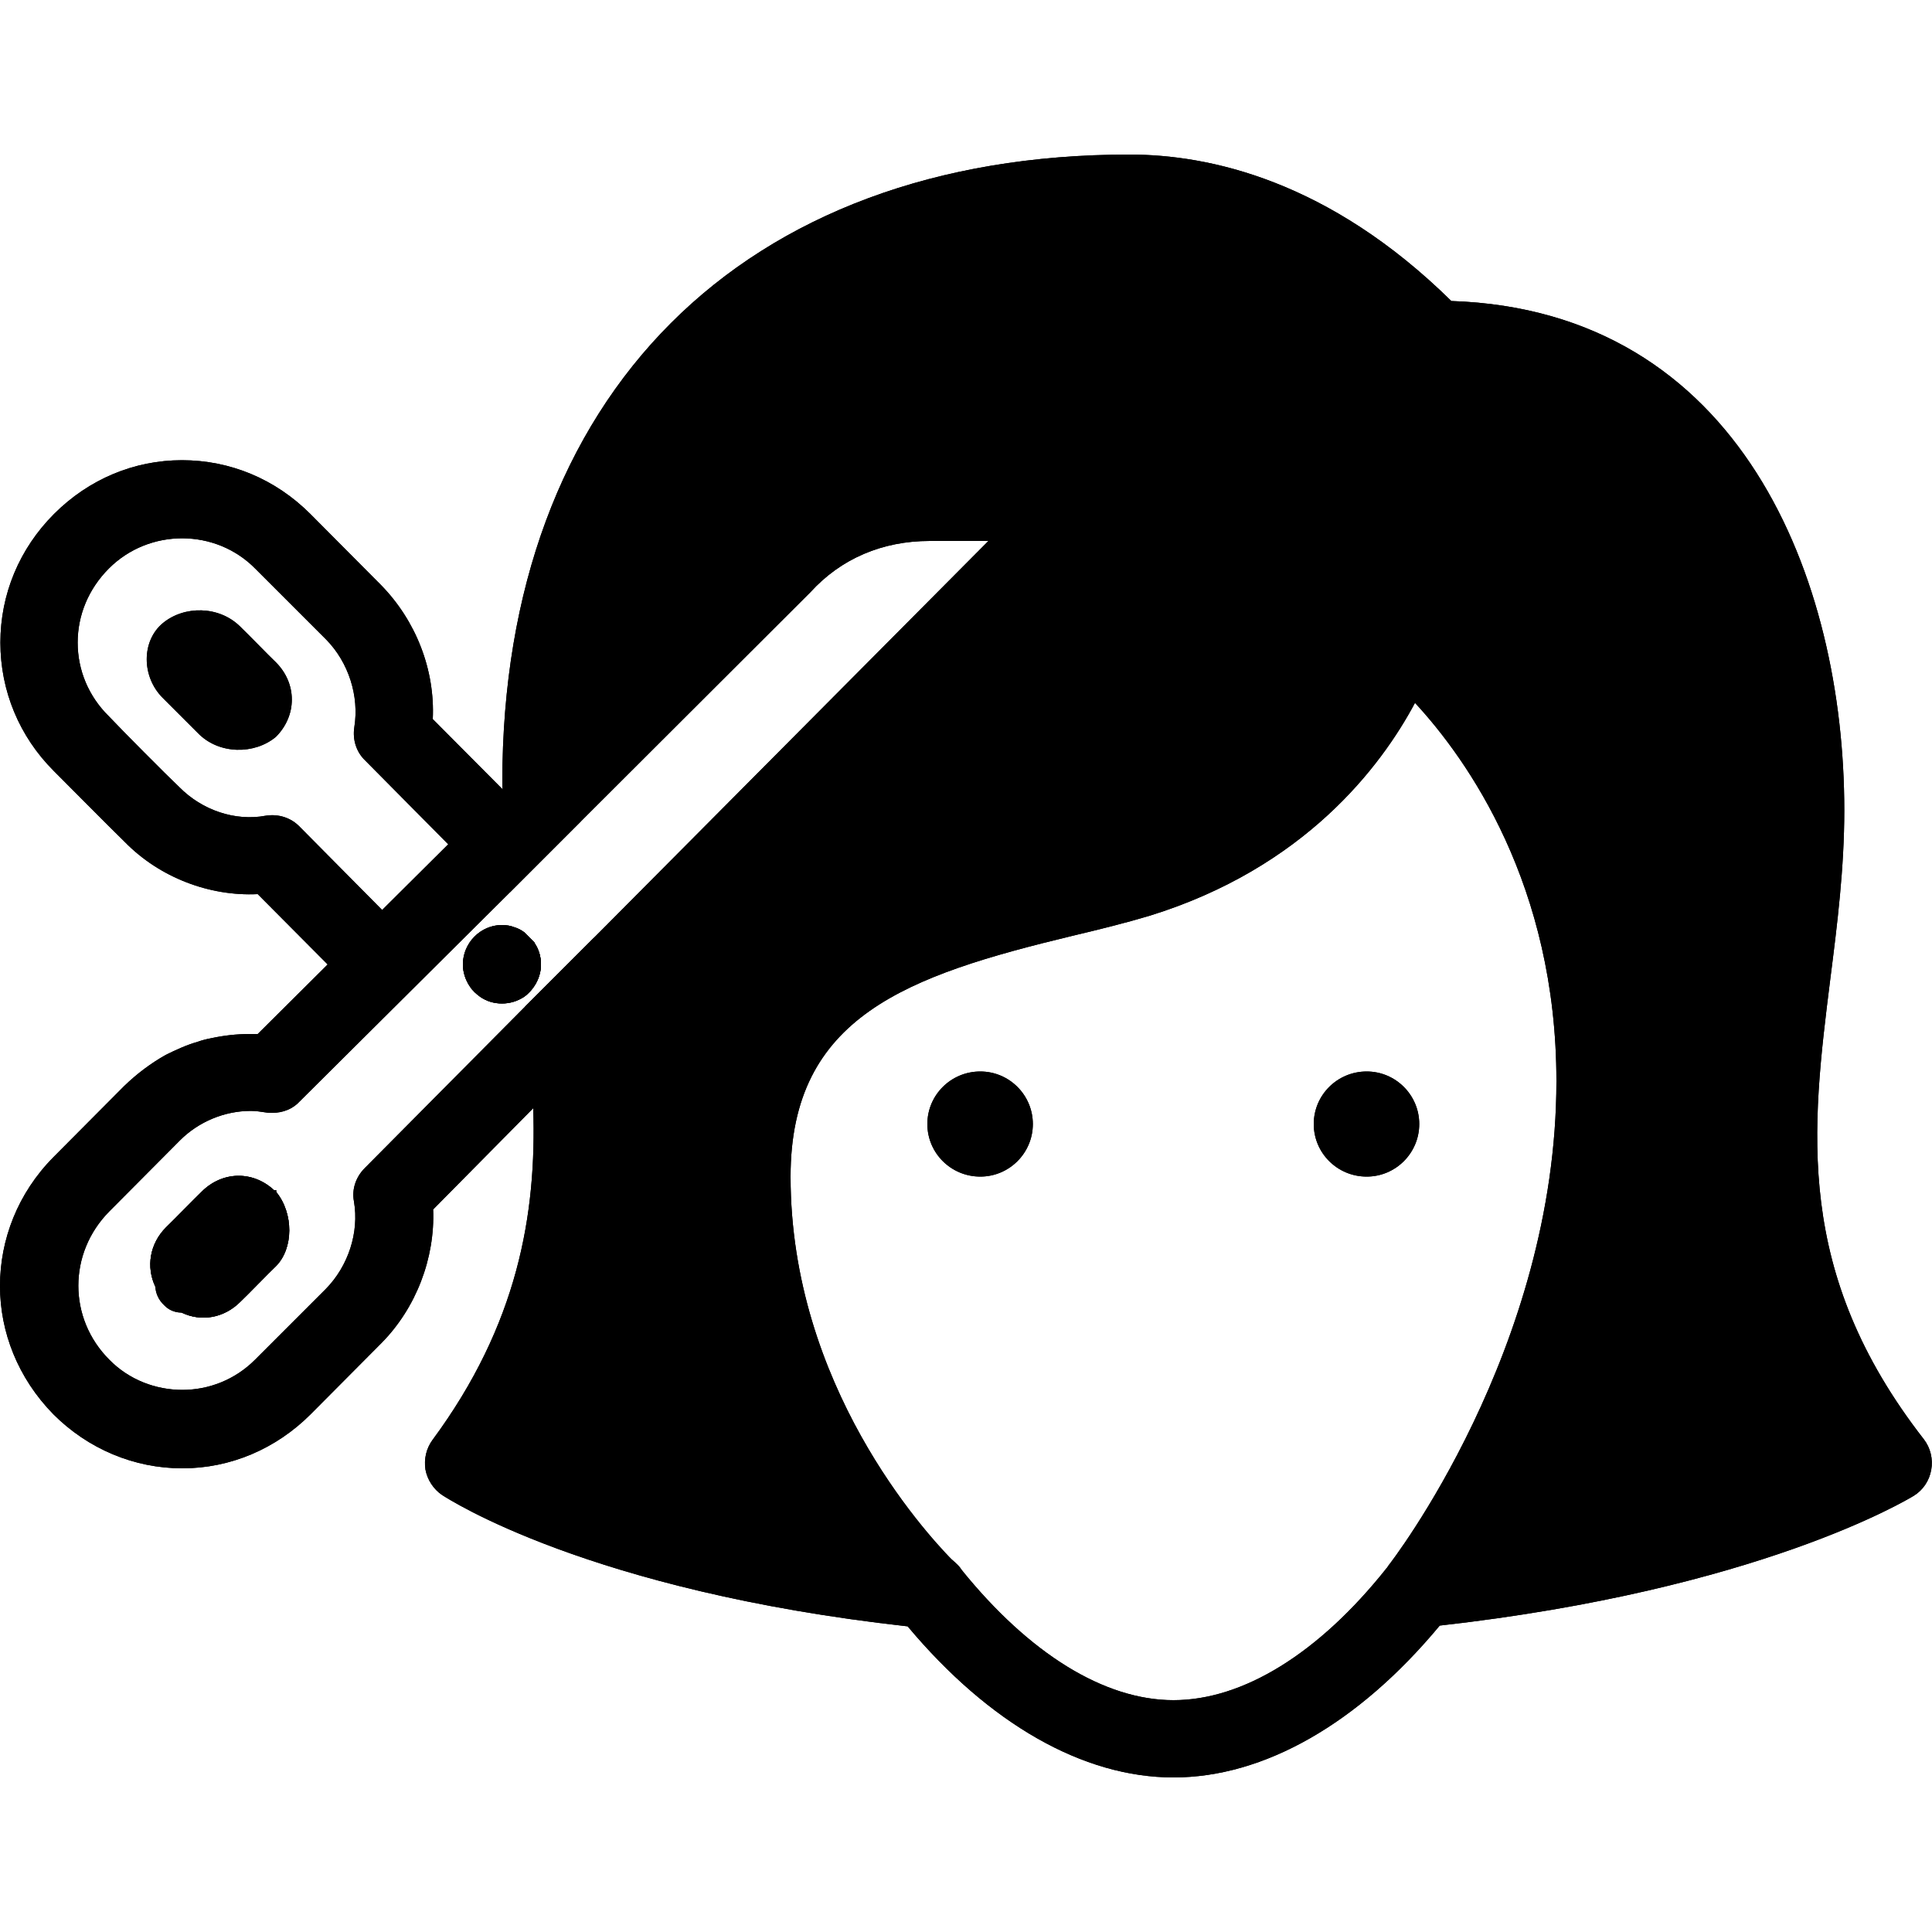 <?xml version="1.0" encoding="iso-8859-1"?>
<!-- Generator: Adobe Illustrator 24.0.2, SVG Export Plug-In . SVG Version: 6.00 Build 0)  -->
<svg version="1.1" id="&#x421;&#x43B;&#x43E;&#x439;_1"
	 xmlns="http://www.w3.org/2000/svg" xmlns:xlink="http://www.w3.org/1999/xlink" x="0px" y="0px" viewBox="0 0 50 50"
	 style="enable-background:new 0 0 50 50;" xml:space="preserve">
<path d="M35.37,27.73c-0.76,0-1.37,0.61-1.37,1.36s0.61,1.36,1.37,1.36c0.75,0,1.36-0.61,1.36-1.36S36.12,27.73,35.37,27.73z
	 M25.37,27.73c-0.76,0-1.37,0.61-1.37,1.36s0.61,1.36,1.37,1.36c0.75,0,1.36-0.61,1.36-1.36S26.12,27.73,25.37,27.73z"/>
<path d="M42.28,27.98c0,5.16-2.08,9.51-3.49,11.87c-0.69,1.15-1.22,1.83-1.29,1.91c-0.19,0.25-0.49,0.38-0.78,0.38
	c-0.22,0-0.44-0.07-0.62-0.22c-0.41-0.32-0.5-0.9-0.22-1.33c0.01-0.01,0.01-0.01,0.02-0.02c0.01-0.02,0.02-0.03,0.03-0.05
	c0.05-0.06,4.35-5.6,4.35-12.54c0-5.07-2.3-8.32-3.66-9.79c-0.52-0.58-0.9-0.88-0.96-0.92c-0.34-0.27-0.46-0.72-0.33-1.11
	c0.04-0.1,0.09-0.2,0.16-0.29c0.04-0.06,0.09-0.11,0.14-0.15c0.01-0.02,0.03-0.03,0.05-0.04c0.05-0.04,0.11-0.08,0.16-0.1
	c0.07-0.04,0.15-0.07,0.24-0.08c0.06-0.01,0.13-0.02,0.19-0.02c0.04,0,0.09,0,0.14,0.01c0.05,0.01,0.09,0.01,0.14,0.03
	c0.16,0.05,0.31,0.13,0.42,0.24C37.68,16.33,42.28,20.38,42.28,27.98z"/>
<path d="M49.79,37.25c-3.37-4.33-2.91-8.02-2.42-11.93c0.18-1.41,0.36-2.86,0.36-4.35c0-5.97-2.67-12.93-10.17-13.18
	C34.39,4.67,31.3,4,29.23,4C19.22,4,13,10.22,13,20.25c0,0.06,0,0.12,0.01,0.18v0.01c0,0.38,0.01,0.76,0.04,1.15
	c0.04,0.49,0.09,0.99,0.15,1.5l0.12-0.12l1.71-1.71C15.01,20.92,15,20.58,15,20.25c0-0.65,0.03-1.28,0.09-1.89
	C15.79,10.58,20.97,6,29.23,6c1.74,0,4.41,0.6,7.19,3.48c0.19,0.19,0.45,0.3,0.72,0.3c8.18,0,8.59,9.32,8.59,11.19
	c0,1.37-0.17,2.7-0.34,4.1c-0.48,3.87-0.98,7.86,2.11,12.43c-1.38,0.63-4.24,1.69-8.71,2.35c-0.68,0.11-1.4,0.2-2.15,0.28
	c-0.27,0.03-0.51,0.16-0.68,0.37c-0.02,0.02-0.04,0.05-0.06,0.07c-0.01,0.01-0.01,0.01-0.02,0.02c-1.75,2.2-3.71,3.41-5.51,3.41
	c-1.79,0-3.73-1.2-5.49-3.38c-0.04-0.06-0.08-0.11-0.14-0.16c0,0-0.04-0.04-0.12-0.11c-0.14-0.12-0.32-0.19-0.51-0.21
	c-0.9-0.09-1.74-0.21-2.52-0.33c-4.23-0.66-6.86-1.7-8.13-2.3c2.44-3.82,2.55-7.42,2.23-10.72c-0.09-0.84-0.2-1.67-0.31-2.47
	c0-0.02,0-0.03-0.01-0.05l-1.67,1.67l-0.11,0.11c0.11,0.87,0.2,1.74,0.21,2.63c0.09,2.75-0.4,5.6-2.61,8.59
	c-0.16,0.22-0.22,0.49-0.18,0.76c0.05,0.27,0.21,0.51,0.43,0.66c0.16,0.1,3.79,2.48,12.05,3.4C25.6,44.61,28.03,46,30.37,46
	c2.34,0,4.78-1.39,6.89-3.93c8.26-0.93,12.1-3.26,12.27-3.36c0.24-0.15,0.4-0.39,0.45-0.67C50.03,37.76,49.96,37.47,49.79,37.25z
	 M13.83,24.4v-0.01l-0.26-0.26c-0.08-0.06-0.16-0.1-0.25-0.13c0.03,0.19,0.05,0.39,0.08,0.59c0.06,0.4,0.11,0.81,0.16,1.21
	c0.26-0.19,0.44-0.5,0.44-0.84C14,24.75,13.94,24.56,13.83,24.4z"/>
<path d="M37.24,16.75c-0.02,0.07-0.19,0.64-0.62,1.44c-0.88,1.65-2.86,4.27-6.87,5.51c-0.6,0.18-1.28,0.35-2,0.52
	c-4.27,1.03-7.29,2.08-7.29,6.23c0,5.41,3.48,9.2,4.16,9.9c0.08,0.07,0.12,0.11,0.12,0.11c0.06,0.05,0.1,0.1,0.14,0.16
	c0.27,0.38,0.24,0.9-0.08,1.26c-0.2,0.21-0.47,0.32-0.74,0.32c-0.24,0-0.48-0.09-0.68-0.27c-0.08-0.07-0.87-0.82-1.79-2.12
	c-1.41-1.97-3.13-5.23-3.13-9.36c0-6.05,5.31-7.33,8.82-8.17c0.68-0.17,1.32-0.32,1.88-0.49c4.94-1.53,6.14-5.55,6.15-5.59
	c0-0.01,0.01-0.03,0.02-0.04c0.05-0.18,0.16-0.33,0.3-0.44c0.01-0.02,0.03-0.03,0.05-0.04c0.05-0.04,0.11-0.08,0.16-0.1
	c0.07-0.04,0.15-0.07,0.24-0.08c0.06-0.01,0.13-0.02,0.19-0.02c0.04,0,0.09,0,0.14,0.01c0.05,0.01,0.09,0.01,0.14,0.03
	c0.16,0.05,0.31,0.13,0.42,0.24C37.23,16.01,37.34,16.38,37.24,16.75z"/>
<path d="M7.14,17.14c-0.19-0.18-0.73-0.74-0.92-0.92c-0.55-0.55-1.46-0.55-2.01-0.09c-0.55,0.46-0.55,1.38,0,1.93l0.92,0.92
	c0.54,0.55,1.46,0.55,2.01,0.09C7.69,18.52,7.69,17.69,7.14,17.14z M7.15,30.85l-0.01-0.01c-0.02-0.02-0.03-0.03-0.05-0.04
	c-0.55-0.51-1.34-0.49-1.87,0.04c-0.19,0.18-0.73,0.74-0.92,0.92c-0.43,0.43-0.52,1.03-0.28,1.54c0.06,0.14,0.16,0.27,0.28,0.39
	s0.26,0.21,0.4,0.28c0.5,0.24,1.09,0.15,1.52-0.28c0.19-0.18,0.73-0.74,0.92-0.92C7.6,32.31,7.6,31.4,7.15,30.85z M13.83,24.4v-0.01
	l-0.26-0.26c-0.08-0.06-0.16-0.1-0.25-0.13c-0.1-0.04-0.21-0.06-0.33-0.06c-0.55,0-1.01,0.46-1.01,1.02c0,0.21,0.07,0.41,0.18,0.57
	c0.07,0.11,0.16,0.19,0.27,0.27c0.16,0.11,0.35,0.17,0.56,0.17c0.21,0,0.4-0.06,0.57-0.17c0.26-0.19,0.44-0.5,0.44-0.84
	C14,24.75,13.94,24.56,13.83,24.4z"/>
<g>
	<path d="M28.92,12.62C28.76,12.24,28.39,12,27.99,12h-3.93c-1.8,0-3.43,0.71-4.56,1.95l-4.27,4.27l-0.14,0.14l-2.78,2.78
		l-0.71,0.71l-1.71,1.7l-0.7,0.7l-0.71,0.71l-1.81,1.8H6.46c-0.34,0-0.68,0.04-1,0.11c-0.11,0.02-0.23,0.05-0.34,0.09
		C4.98,27,4.84,27.05,4.7,27.11s-0.27,0.12-0.41,0.19c-0.39,0.22-0.75,0.49-1.08,0.81l-1.83,1.84C0.46,30.88,0,32.08,0,33.28
		c0,1.19,0.46,2.38,1.38,3.32c0.9,0.9,2.09,1.4,3.34,1.4c1.24,0,2.42-0.5,3.32-1.4l1.83-1.84c0.9-0.91,1.39-2.2,1.34-3.46l2.59-2.62
		l2.01-2.01l12.9-12.97C28.99,13.42,29.08,12.99,28.92,12.62z M15.5,24.14l-0.13,0.13l-1.67,1.67l-0.11,0.11l-4.15,4.18
		c-0.23,0.23-0.34,0.55-0.28,0.86c0.14,0.81-0.15,1.68-0.73,2.27L6.6,35.19c-0.52,0.52-1.2,0.78-1.88,0.78
		c-0.69,0-1.38-0.26-1.89-0.78c-1.07-1.07-1.07-2.76,0-3.84l1.83-1.84c0.48-0.48,1.15-0.76,1.83-0.76c0.13,0,0.26,0.02,0.39,0.04
		c0.05,0.01,0.11,0.01,0.17,0.01c0.27,0,0.53-0.1,0.71-0.3l5.44-5.41l0.12-0.12l1.71-1.71l0.14-0.14l5.8-5.79
		c0.79-0.87,1.86-1.33,3.09-1.33h1.52L15.5,24.14z"/>
	<path d="M7.14,32.77c-0.19,0.18-0.73,0.74-0.92,0.92c-0.43,0.43-1.02,0.52-1.52,0.28c-0.11,0-0.3-0.03-0.45-0.19
		c-0.14-0.13-0.22-0.3-0.23-0.48c-0.24-0.51-0.15-1.11,0.28-1.54c0.19-0.18,0.73-0.74,0.92-0.92c0.53-0.53,1.32-0.55,1.87-0.04h0.06
		v0.05C7.6,31.4,7.6,32.31,7.14,32.77z"/>
	<path d="M14,24.96c0,0.34-0.18,0.65-0.44,0.84c-0.17,0.11-0.36,0.17-0.57,0.17c-0.21,0-0.4-0.06-0.56-0.17
		c-0.11-0.08-0.2-0.16-0.27-0.27c-0.11-0.16-0.18-0.36-0.18-0.57c0-0.56,0.46-1.02,1.01-1.02c0.12,0,0.23,0.02,0.33,0.06
		c0.09,0.03,0.17,0.07,0.25,0.13l0.26,0.26v0.01C13.94,24.56,14,24.75,14,24.96z"/>
</g>
<path d="M13.61,21.04l-0.56,0.55l-0.86,0.85l-0.59-0.59l-2.15-2.17c-0.23-0.22-0.33-0.54-0.28-0.86c0.13-0.81-0.15-1.68-0.73-2.27
	l-1.83-1.83c-1.03-1.05-2.75-1.05-3.79-0.01c-0.53,0.53-0.81,1.21-0.81,1.92c0,0.71,0.28,1.39,0.81,1.91
	c0.36,0.38,1.45,1.48,1.82,1.83c0.59,0.6,1.45,0.89,2.24,0.74c0.33-0.05,0.65,0.05,0.88,0.29l2.13,2.15l0.61,0.61l-1.42,1.4
	l-0.6-0.6l-1.81-1.82c-1.25,0.06-2.54-0.43-3.44-1.35c-0.36-0.35-1.47-1.47-1.84-1.84c-0.89-0.89-1.38-2.07-1.38-3.32
	S0.5,14.2,1.4,13.3c0.9-0.9,2.07-1.39,3.31-1.39c1.25,0,2.42,0.49,3.32,1.39l1.83,1.84c0.91,0.93,1.4,2.2,1.34,3.47l1.81,1.82v0.01
	L13.61,21.04z"/>
<path d="M7.15,30.85c0.45,0.55,0.45,1.46-0.01,1.92c-0.19,0.18-0.73,0.74-0.92,0.92c-0.43,0.43-1.02,0.52-1.52,0.28
	c-0.11,0-0.3-0.03-0.45-0.19c-0.14-0.13-0.22-0.3-0.23-0.48c-0.24-0.51-0.15-1.11,0.28-1.54c0.19-0.18,0.73-0.74,0.92-0.92
	c0.53-0.53,1.32-0.55,1.87-0.04h0.06V30.85z"/>
<path d="M12.16,25.53c-0.11-0.16-0.18-0.36-0.18-0.57c0-0.56,0.46-1.02,1.01-1.02c0.12,0,0.23,0.02,0.33,0.06
	c0.09,0.03,0.17,0.07,0.25,0.13l0.26,0.26v0.01c0.11,0.16,0.17,0.35,0.17,0.56c0,0.34-0.18,0.65-0.44,0.84
	c-0.17,0.11-0.36,0.17-0.57,0.17c-0.21,0-0.4-0.06-0.56-0.17C12.32,25.72,12.23,25.64,12.16,25.53z"/>
<path d="M7.14,17.14c-0.19-0.18-0.73-0.74-0.92-0.92c-0.55-0.55-1.46-0.55-2.01-0.09c-0.55,0.46-0.55,1.38,0,1.93l0.92,0.92
	c0.54,0.55,1.46,0.55,2.01,0.09C7.69,18.52,7.69,17.69,7.14,17.14z M25.37,27.73c-0.76,0-1.37,0.61-1.37,1.36s0.61,1.36,1.37,1.36
	c0.75,0,1.36-0.61,1.36-1.36S26.12,27.73,25.37,27.73z M35.37,27.73c-0.76,0-1.37,0.61-1.37,1.36s0.61,1.36,1.37,1.36
	c0.75,0,1.36-0.61,1.36-1.36S36.12,27.73,35.37,27.73z M35.37,27.73c-0.76,0-1.37,0.61-1.37,1.36s0.61,1.36,1.37,1.36
	c0.75,0,1.36-0.61,1.36-1.36S36.12,27.73,35.37,27.73z M25.37,27.73c-0.76,0-1.37,0.61-1.37,1.36s0.61,1.36,1.37,1.36
	c0.75,0,1.36-0.61,1.36-1.36S26.12,27.73,25.37,27.73z M7.14,17.14c-0.19-0.18-0.73-0.74-0.92-0.92c-0.55-0.55-1.46-0.55-2.01-0.09
	c-0.55,0.46-0.55,1.38,0,1.93l0.92,0.92c0.54,0.55,1.46,0.55,2.01,0.09C7.69,18.52,7.69,17.69,7.14,17.14z M49.79,37.25
	c-3.37-4.33-2.91-8.02-2.42-11.93c0.18-1.41,0.36-2.86,0.36-4.35c0-5.97-2.67-12.93-10.17-13.18C34.39,4.67,31.3,4,29.23,4
	C19.22,4,13,10.22,13,20.25c0,0.06,0,0.12,0.01,0.18l-1.81-1.82c0.06-1.27-0.43-2.54-1.34-3.47L8.03,13.3
	c-0.9-0.9-2.07-1.39-3.32-1.39c-1.24,0-2.41,0.49-3.31,1.39c-0.9,0.9-1.39,2.08-1.39,3.33s0.49,2.43,1.38,3.32
	c0.37,0.37,1.48,1.49,1.84,1.84c0.9,0.92,2.19,1.41,3.44,1.35l1.81,1.82l-1.81,1.8H6.46c-0.34,0-0.68,0.04-1,0.11
	c-0.11,0.02-0.23,0.05-0.34,0.09C4.98,27,4.84,27.05,4.7,27.11s-0.27,0.12-0.41,0.19c-0.39,0.22-0.75,0.49-1.08,0.81l-1.83,1.84
	C0.46,30.88,0,32.08,0,33.28c0,1.19,0.46,2.38,1.38,3.32c0.9,0.9,2.09,1.4,3.34,1.4c1.24,0,2.42-0.5,3.32-1.4l1.83-1.84
	c0.9-0.91,1.39-2.2,1.34-3.46l2.59-2.62c0.09,2.75-0.4,5.6-2.61,8.59c-0.16,0.22-0.22,0.49-0.18,0.76c0.05,0.27,0.21,0.51,0.43,0.66
	c0.16,0.1,3.79,2.48,12.05,3.4C25.6,44.61,28.03,46,30.37,46c2.34,0,4.78-1.39,6.89-3.93c8.26-0.93,12.1-3.26,12.27-3.36
	c0.24-0.15,0.4-0.39,0.45-0.67C50.03,37.76,49.96,37.47,49.79,37.25z M7.76,21.4c-0.23-0.24-0.55-0.34-0.88-0.29
	c-0.79,0.15-1.65-0.14-2.24-0.74c-0.37-0.35-1.46-1.45-1.82-1.83c-0.53-0.52-0.81-1.2-0.81-1.91c0-0.71,0.28-1.39,0.81-1.92
	c1.04-1.04,2.76-1.04,3.79,0.01l1.83,1.83c0.58,0.59,0.86,1.46,0.73,2.27c-0.05,0.32,0.05,0.64,0.28,0.86l2.15,2.17l-1.71,1.7
	L7.76,21.4z M13.7,25.94l-0.11,0.11l-4.15,4.18c-0.23,0.23-0.34,0.55-0.28,0.86c0.14,0.81-0.15,1.68-0.73,2.27L6.6,35.19
	c-0.52,0.52-1.2,0.78-1.88,0.78c-0.69,0-1.38-0.26-1.89-0.78c-1.07-1.07-1.07-2.76,0-3.84l1.83-1.84c0.48-0.48,1.15-0.76,1.83-0.76
	c0.13,0,0.26,0.02,0.39,0.04c0.05,0.01,0.11,0.01,0.17,0.01c0.27,0,0.53-0.1,0.71-0.3l5.44-5.41l0.12-0.12l1.71-1.71l0.14-0.14
	l5.8-5.79c0.79-0.87,1.86-1.33,3.09-1.33h1.52L15.5,24.14l-0.13,0.13L13.7,25.94z M30.37,44c-1.79,0-3.73-1.2-5.49-3.38
	c-0.04-0.06-0.08-0.11-0.14-0.16c0,0-0.04-0.04-0.12-0.11c-0.68-0.7-4.16-4.49-4.16-9.9c0-4.15,3.02-5.2,7.29-6.23
	c0.72-0.17,1.4-0.34,2-0.52c4.01-1.24,5.99-3.86,6.87-5.51c1.36,1.47,3.66,4.72,3.66,9.79c0,6.94-4.3,12.48-4.35,12.54
	c-0.01,0.02-0.02,0.03-0.03,0.05c-0.01,0.01-0.01,0.01-0.02,0.02C34.13,42.79,32.17,44,30.37,44z M36.73,29.09
	c0-0.75-0.61-1.36-1.36-1.36c-0.76,0-1.37,0.61-1.37,1.36s0.61,1.36,1.37,1.36C36.12,30.45,36.73,29.84,36.73,29.09z M25.37,27.73
	c-0.76,0-1.37,0.61-1.37,1.36s0.61,1.36,1.37,1.36c0.75,0,1.36-0.61,1.36-1.36S26.12,27.73,25.37,27.73z M6.22,16.22
	c-0.55-0.55-1.46-0.55-2.01-0.09c-0.55,0.46-0.55,1.38,0,1.93l0.92,0.92c0.54,0.55,1.46,0.55,2.01,0.09c0.55-0.55,0.55-1.38,0-1.93
	C6.95,16.96,6.41,16.4,6.22,16.22z M7.14,17.14c-0.19-0.18-0.73-0.74-0.92-0.92c-0.55-0.55-1.46-0.55-2.01-0.09
	c-0.55,0.46-0.55,1.38,0,1.93l0.92,0.92c0.54,0.55,1.46,0.55,2.01,0.09C7.69,18.52,7.69,17.69,7.14,17.14z M7.14,17.14
	c-0.19-0.18-0.73-0.74-0.92-0.92c-0.55-0.55-1.46-0.55-2.01-0.09c-0.55,0.46-0.55,1.38,0,1.93l0.92,0.92
	c0.54,0.55,1.46,0.55,2.01,0.09C7.69,18.52,7.69,17.69,7.14,17.14z"/>
</svg>